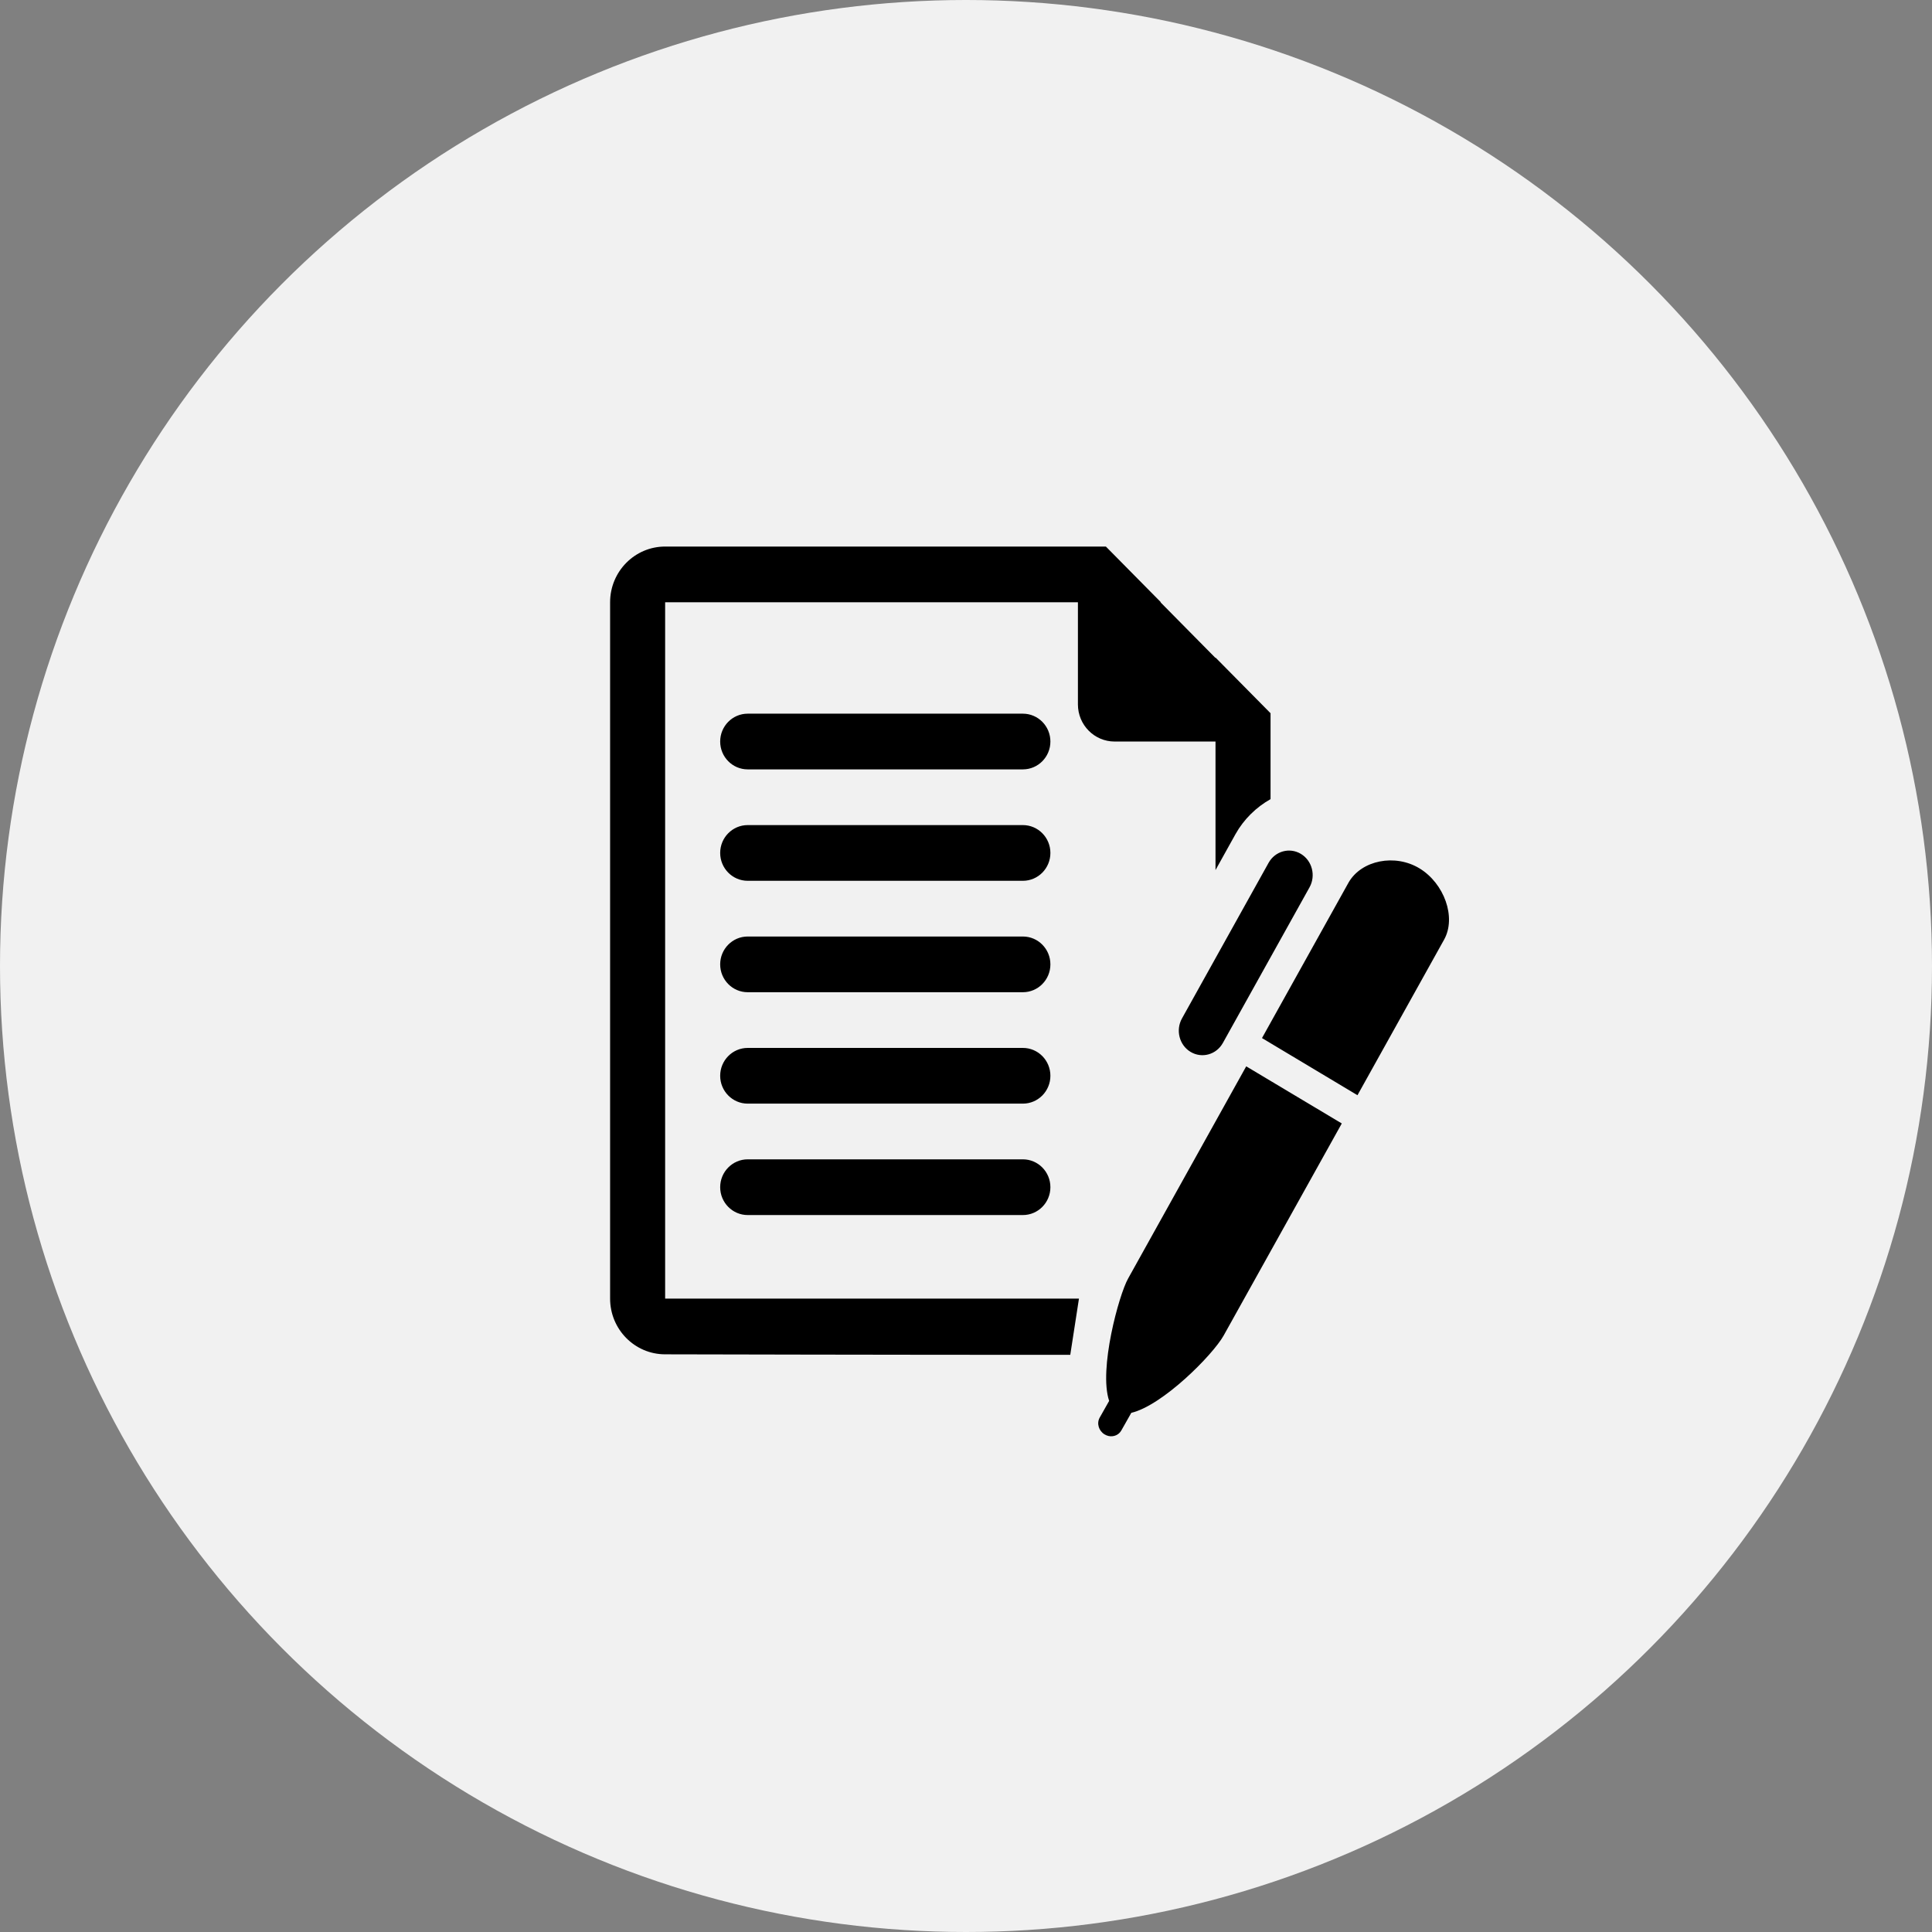 <?xml version="1.0" encoding="UTF-8"?>
<svg width="152px" height="152px" viewBox="0 0 152 152" version="1.1" xmlns="http://www.w3.org/2000/svg" xmlns:xlink="http://www.w3.org/1999/xlink">
    <rect x="0" y="0" width="152" height="152" fill="#808080" stroke="none"/>
    <!-- Generator: Sketch 49.2 (51160) - http://www.bohemiancoding.com/sketch -->
    <title>50</title>
    <desc>Created with Sketch.</desc>
    <defs></defs>
    <g id="Page-1" stroke="none" stroke-width="1" fill="none" fill-rule="evenodd">
        <g id="招商加盟" transform="translate(-1072, -1616)">
            <g id="Group-20" transform="translate(1072, 1616)">
                <g id="Group-21">
                    <circle id="Oval-2-Copy-10" fill="#F1F1F1" cx="76" cy="76" r="76"></circle>
                    <g id="员工渠道APP-签约" transform="translate(48, 43)" fill="#000000" fill-rule="nonzero">
                        <path d="M32.475,48.211 L27.653,48.211 L15.646,48.211 L10.825,48.211 C9.63,48.211 8.66,49.193 8.66,50.402 C8.66,51.612 9.63,52.594 10.825,52.594 L16.987,52.594 L26.313,52.594 L32.475,52.594 C33.67,52.594 34.64,51.612 34.64,50.402 C34.64,49.193 33.67,48.211 32.475,48.211 Z M32.475,39.445 L27.653,39.445 L15.646,39.445 L10.825,39.445 C9.63,39.445 8.66,40.427 8.66,41.637 C8.66,42.846 9.63,43.828 10.825,43.828 L16.987,43.828 L26.313,43.828 L32.475,43.828 C33.67,43.828 34.64,42.846 34.64,41.637 C34.64,40.427 33.67,39.445 32.475,39.445 Z M39.691,15.34 L47.63,15.34 L47.63,25.453 L49.206,22.62 C49.856,21.456 50.843,20.498 51.96,19.872 L51.96,13.113 L47.63,8.731 L47.63,8.766 L43.3,4.383 L43.335,4.383 L39.005,0 L4.33,0 C1.938,0 0,1.964 0,4.383 L0,59.168 C0,61.587 1.938,63.551 4.33,63.551 C4.33,63.551 23.252,63.597 36.203,63.592 L36.887,59.168 L4.33,59.168 L4.33,4.383 L36.805,4.383 L36.805,12.419 C36.805,14.032 38.097,15.34 39.691,15.34 Z M32.475,30.68 L27.653,30.68 L15.646,30.68 L10.825,30.68 C9.63,30.68 8.66,31.661 8.66,32.871 C8.66,34.081 9.63,35.063 10.825,35.063 L16.987,35.063 L26.313,35.063 L32.475,35.063 C33.67,35.063 34.64,34.081 34.64,32.871 C34.64,31.661 33.67,30.68 32.475,30.68 Z M44.991,37.127 C44.478,38.049 44.783,39.228 45.671,39.759 C46.56,40.291 47.697,39.976 48.21,39.053 L55.026,26.812 C55.539,25.889 55.233,24.71 54.346,24.178 C53.456,23.645 52.319,23.961 51.806,24.883 L44.991,37.127 Z M63.69,25.326 C61.765,24.149 59.117,24.669 58.102,26.428 L51.287,38.67 L58.799,43.166 L65.615,30.925 C66.595,29.163 65.615,26.501 63.69,25.326 Z M32.475,13.148 L27.653,13.148 L15.646,13.148 L10.825,13.148 C9.63,13.148 8.66,14.13 8.66,15.34 C8.66,16.55 9.63,17.531 10.825,17.531 L16.987,17.531 L26.313,17.531 L32.475,17.531 C33.67,17.531 34.64,16.55 34.64,15.34 C34.64,14.13 33.67,13.148 32.475,13.148 Z M32.475,21.914 L27.653,21.914 L15.646,21.914 L10.825,21.914 C9.63,21.914 8.66,22.896 8.66,24.105 C8.66,25.315 9.63,26.297 10.825,26.297 L16.987,26.297 L26.313,26.297 L32.475,26.297 C33.67,26.297 34.64,25.315 34.64,24.105 C34.64,22.896 33.67,21.914 32.475,21.914 Z M40.754,57.588 C40.035,58.859 38.427,64.734 39.262,67.215 L38.52,68.528 C38.264,68.979 38.44,69.573 38.907,69.853 C39.011,69.915 39.119,69.958 39.228,69.98 C39.617,70.059 40.02,69.897 40.219,69.544 L41.005,68.155 C43.471,67.572 47.405,63.608 48.264,62.085 L57.565,45.388 L50.046,40.894 L40.754,57.588 Z" id="Shape"></path>
                    </g>
                </g>
            </g>
        </g>
    </g>
</svg>